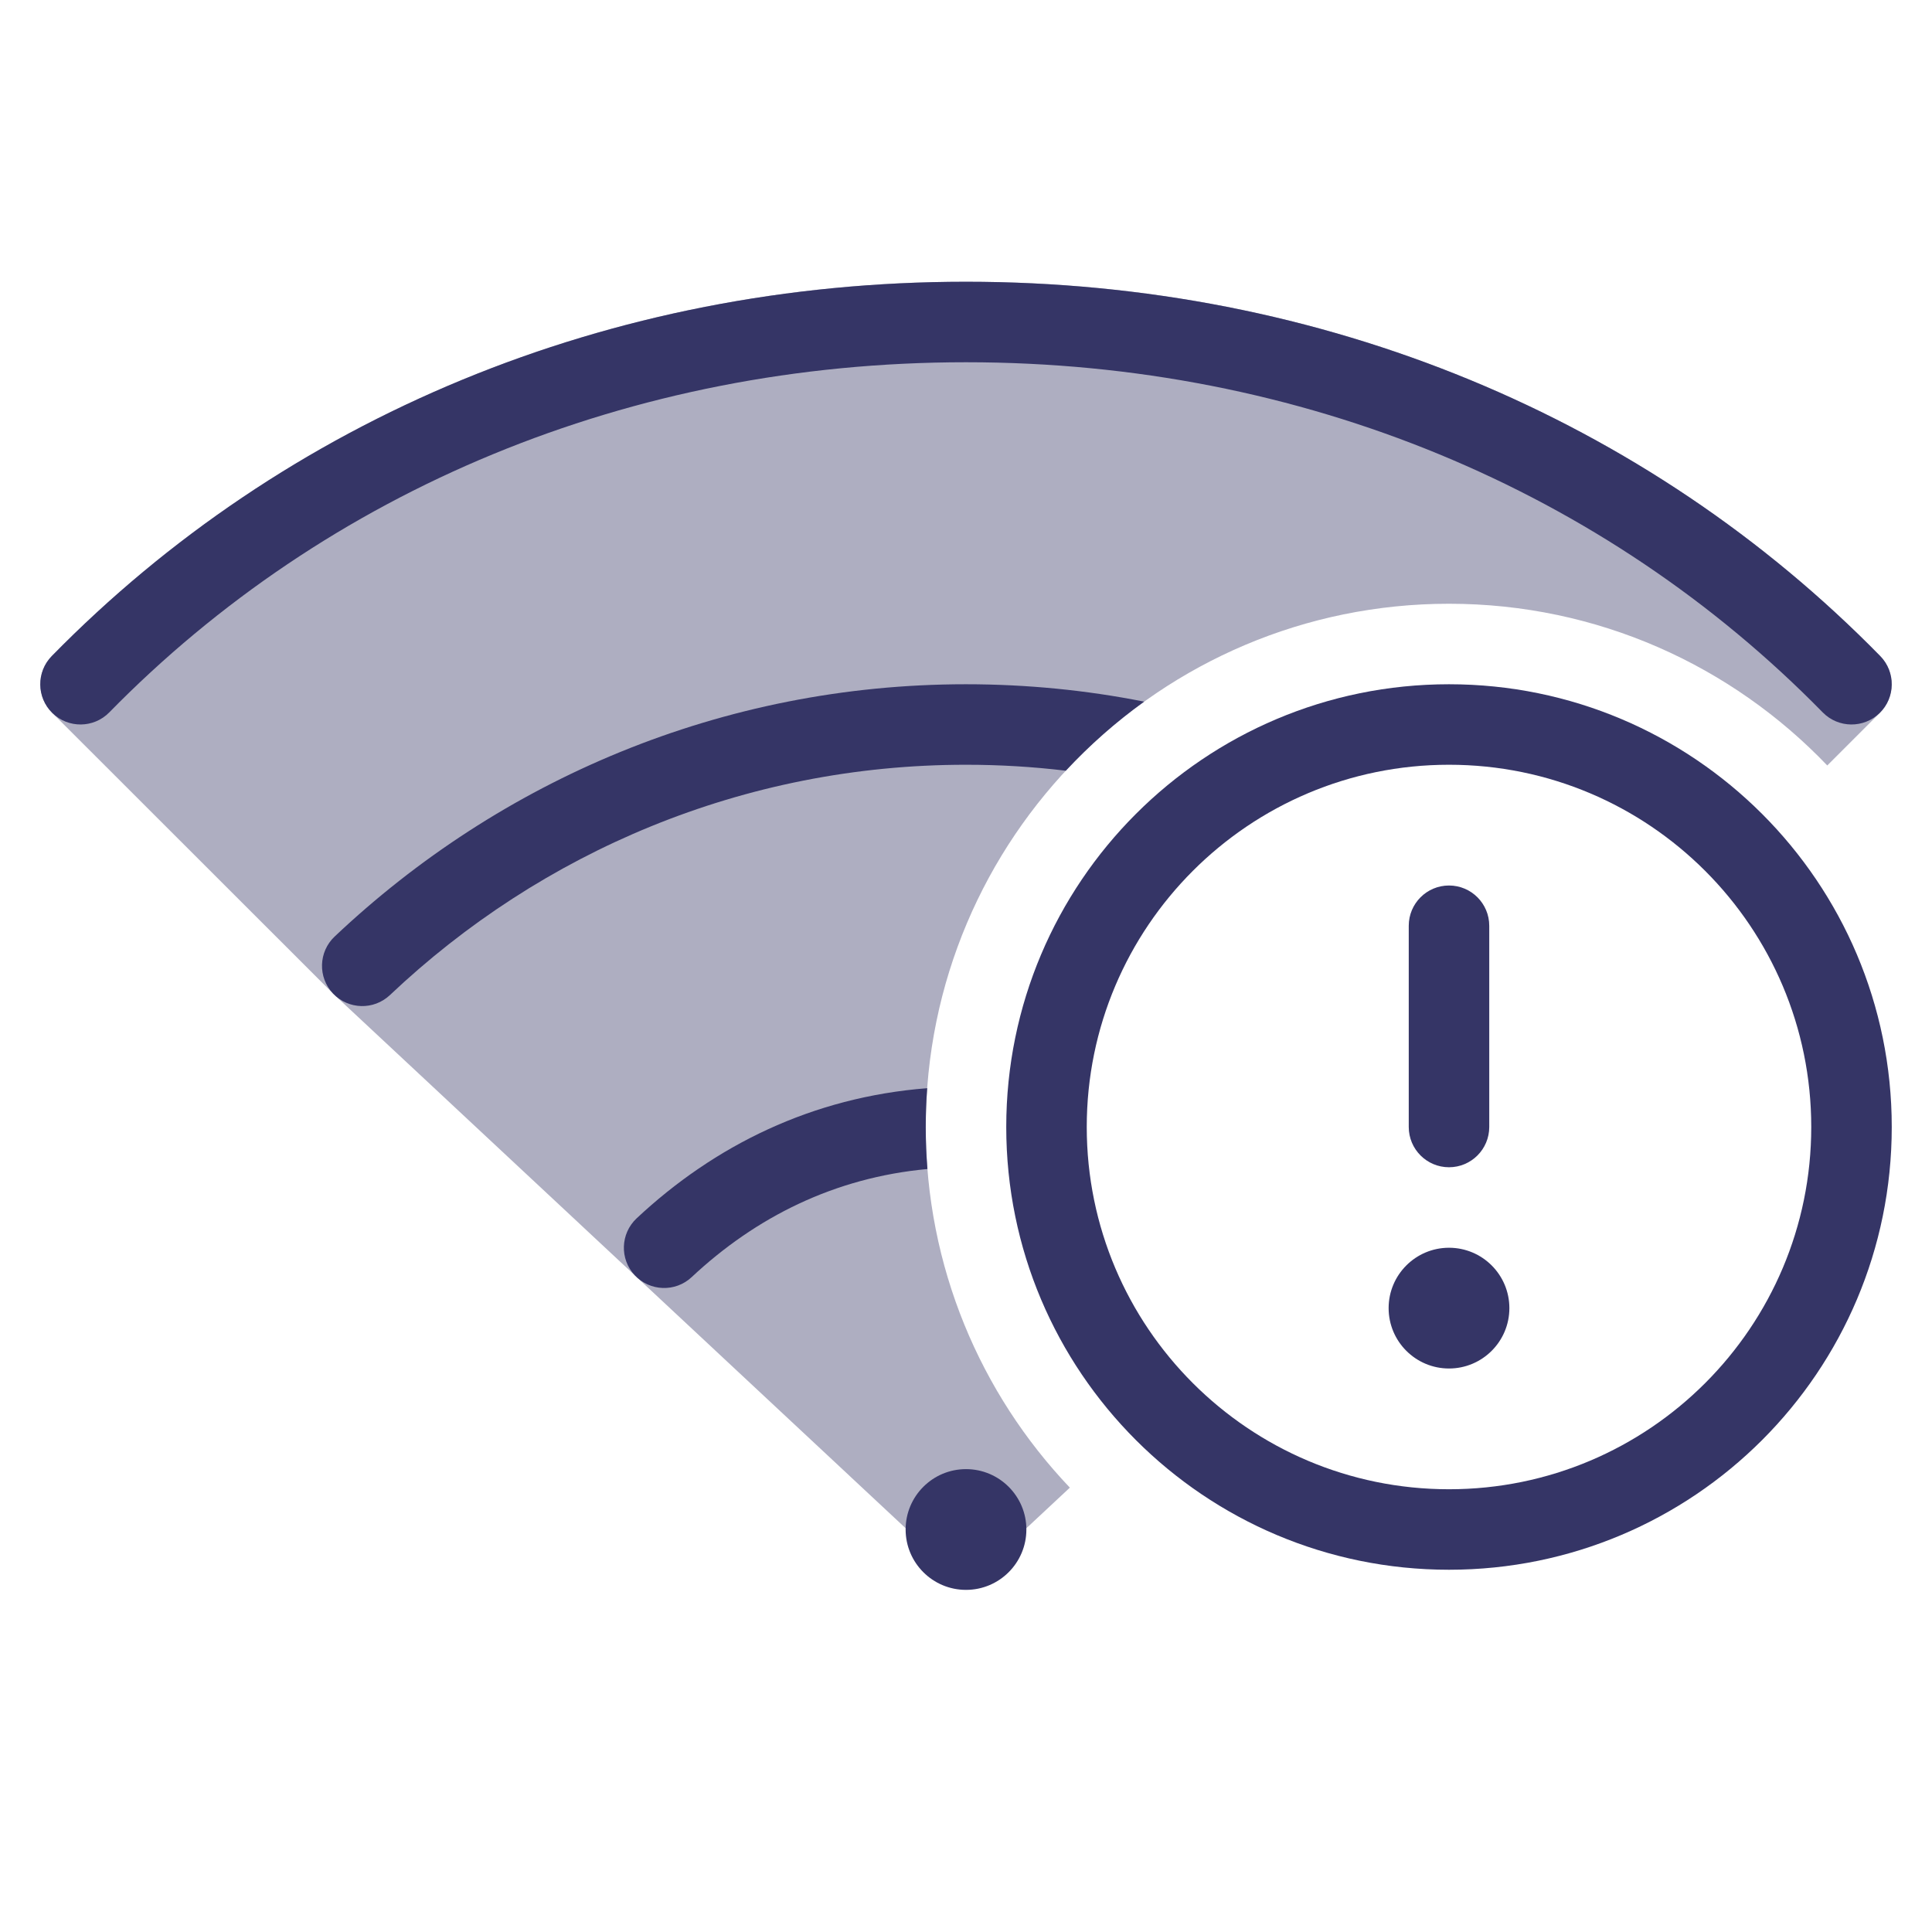 <svg width="24" height="24" viewBox="0 0 24 24" fill="none" xmlns="http://www.w3.org/2000/svg">
<path opacity="0.4" d="M0.643 8.15C3.535 5.198 7.561 3.5 12 3.5C16.439 3.5 20.465 5.198 23.357 8.15C23.549 8.346 23.547 8.66 23.354 8.854L22.699 9.509C21.515 8.271 19.848 7.5 18 7.5C14.41 7.5 11.5 10.41 11.5 14C11.5 15.736 12.181 17.314 13.29 18.48L12.341 19.366C12.149 19.545 11.851 19.545 11.659 19.366L4.161 12.365C4.156 12.361 4.151 12.356 4.147 12.352L0.647 8.854C0.453 8.66 0.451 8.346 0.643 8.15Z" fill="#353566"/>
<path d="M1.357 8.85C4.055 6.097 7.821 4.5 12 4.5C16.179 4.5 19.945 6.097 22.643 8.85C22.836 9.047 23.153 9.05 23.35 8.857C23.547 8.664 23.55 8.347 23.357 8.15C20.465 5.198 16.439 3.5 12 3.5C7.561 3.5 3.535 5.198 0.643 8.15C0.45 8.347 0.453 8.664 0.65 8.857C0.847 9.05 1.164 9.047 1.357 8.85Z" fill="#353566"/>
<path d="M4.844 12.361C6.722 10.584 9.236 9.5 11.999 9.5C12.419 9.5 12.833 9.525 13.24 9.574C13.535 9.257 13.861 8.969 14.213 8.716C13.497 8.574 12.756 8.5 11.999 8.5C8.969 8.5 6.212 9.691 4.156 11.635C3.956 11.825 3.947 12.141 4.137 12.342C4.327 12.542 4.643 12.551 4.844 12.361Z" fill="#353566"/>
<path d="M11.518 13.518C11.506 13.678 11.5 13.838 11.5 14C11.5 14.176 11.507 14.35 11.521 14.522C10.369 14.628 9.39 15.118 8.592 15.865C8.39 16.054 8.074 16.043 7.885 15.842C7.696 15.64 7.707 15.324 7.908 15.135C8.876 14.229 10.09 13.629 11.518 13.518Z" fill="#353566"/>
<path d="M11.25 19C11.25 18.586 11.586 18.25 12 18.25C12.414 18.25 12.75 18.586 12.75 19C12.75 19.414 12.414 19.75 12 19.75C11.586 19.75 11.25 19.414 11.25 19Z" fill="#353566"/>
<path d="M17.25 16.25C17.25 15.836 17.586 15.5 18 15.5C18.414 15.5 18.75 15.836 18.75 16.25C18.75 16.664 18.414 17 18 17C17.586 17 17.25 16.664 17.25 16.25Z" fill="#353566"/>
<path d="M17.5 11.5V14C17.5 14.276 17.724 14.5 18 14.5C18.276 14.5 18.5 14.276 18.5 14V11.5C18.5 11.224 18.276 11 18 11C17.724 11 17.5 11.224 17.5 11.5Z" fill="#353566"/>
<path fill-rule="evenodd" clip-rule="evenodd" d="M18 8.5C14.962 8.5 12.5 10.962 12.5 14C12.5 17.038 14.962 19.5 18 19.5C21.038 19.5 23.5 17.038 23.5 14C23.5 10.962 21.038 8.5 18 8.5ZM13.5 14C13.5 11.515 15.515 9.5 18 9.5C20.485 9.5 22.5 11.515 22.5 14C22.5 16.485 20.485 18.5 18 18.5C15.515 18.5 13.5 16.485 13.5 14Z" fill="#353566"/>
</svg>
